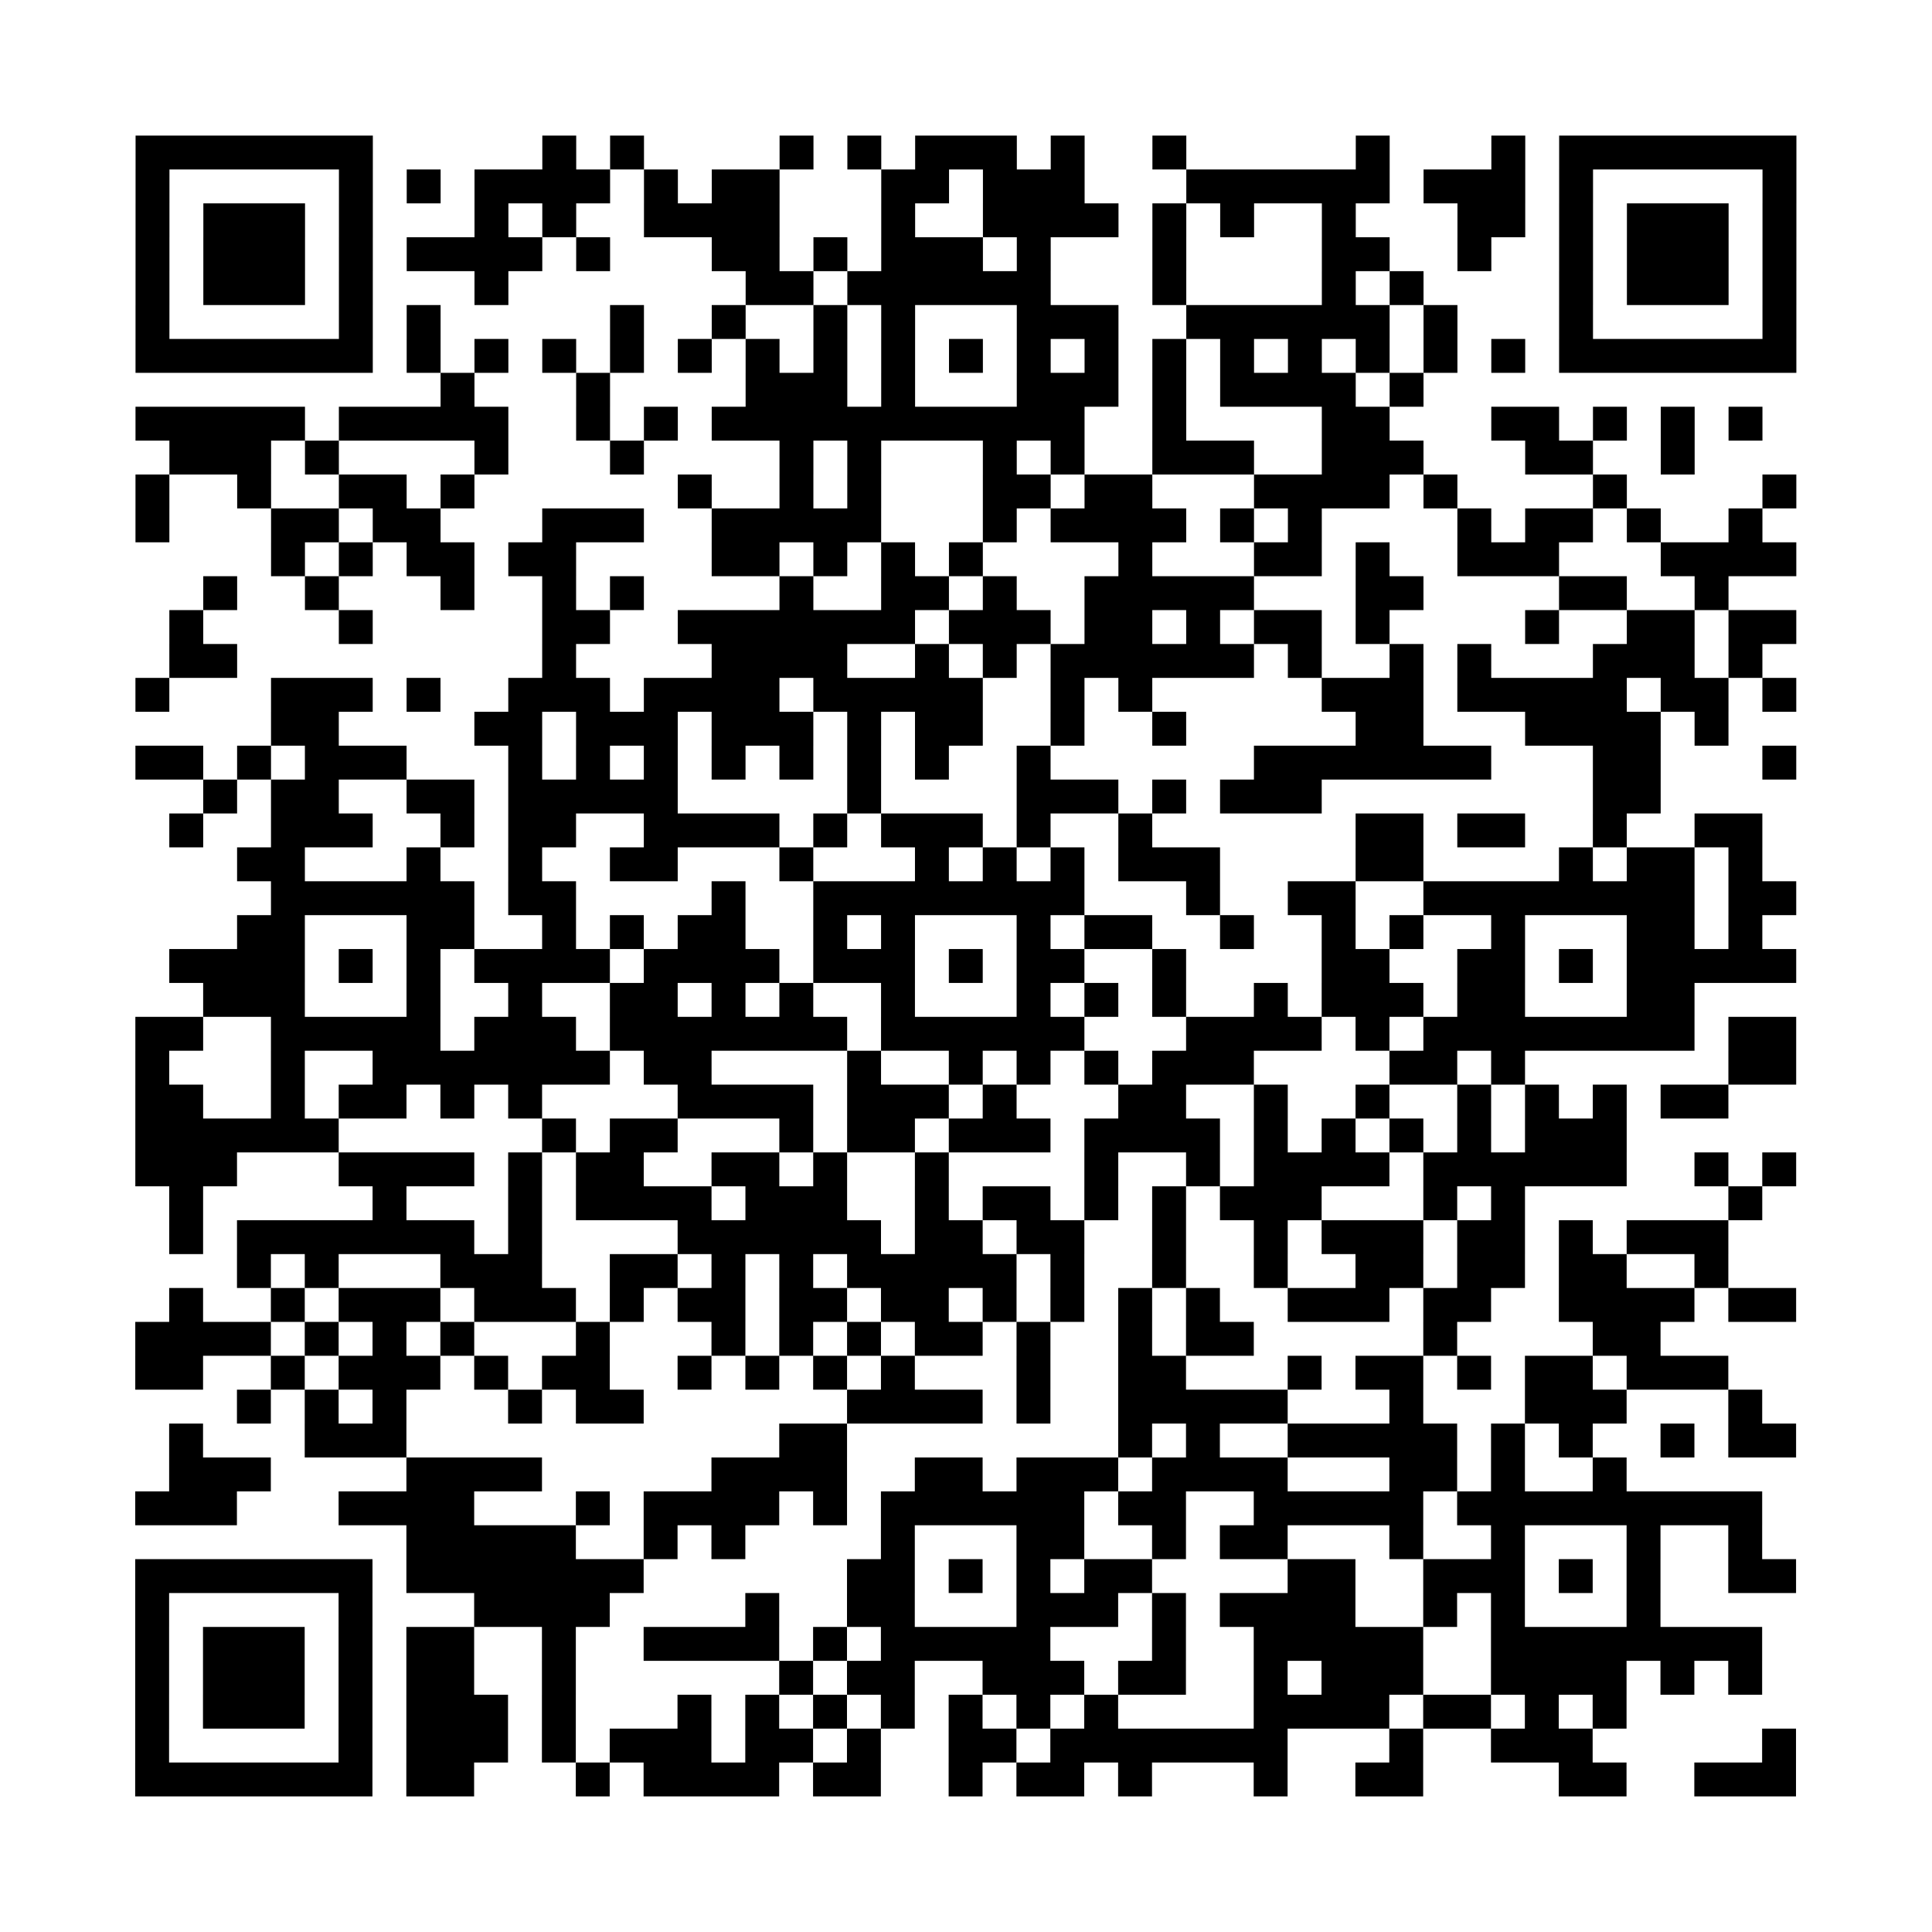 <?xml version="1.0" encoding="utf-8"?>
<svg xmlns="http://www.w3.org/2000/svg" width="2280" height="2280" class="segno"><rect width="100%" height="100%" fill="#808080" stroke="none"/><g transform="scale(40)"><path fill="#fff" d="M0 0h57v57h-57z"/><path class="qrline" stroke="#000" d="M4 4.5h7m5 0h1m1 0h1m4 0h1m1 0h1m1 0h3m1 0h1m2 0h1m5 0h1m3 0h1m1 0h7m-49 1h1m5 0h1m1 0h1m1 0h4m1 0h1m1 0h2m3 0h2m1 0h3m3 0h6m1 0h3m1 0h1m5 0h1m-49 1h1m1 0h3m1 0h1m3 0h1m1 0h1m2 0h4m3 0h1m2 0h4m1 0h1m1 0h1m2 0h1m3 0h2m1 0h1m1 0h3m1 0h1m-49 1h1m1 0h3m1 0h1m1 0h4m1 0h1m3 0h2m1 0h1m1 0h3m1 0h1m3 0h1m4 0h2m2 0h1m2 0h1m1 0h3m1 0h1m-49 1h1m1 0h3m1 0h1m3 0h1m7 0h2m1 0h6m3 0h1m4 0h1m1 0h1m4 0h1m1 0h3m1 0h1m-49 1h1m5 0h1m1 0h1m5 0h1m2 0h1m2 0h1m1 0h1m3 0h3m2 0h6m1 0h1m3 0h1m5 0h1m-49 1h7m1 0h1m1 0h1m1 0h1m1 0h1m1 0h1m1 0h1m1 0h1m1 0h1m1 0h1m1 0h1m1 0h1m1 0h1m1 0h1m1 0h1m1 0h1m1 0h1m1 0h1m1 0h7m-40 1h1m3 0h1m4 0h3m1 0h1m3 0h3m1 0h1m1 0h4m1 0h1m-38 1h5m1 0h5m2 0h1m1 0h1m1 0h11m2 0h1m4 0h2m3 0h2m1 0h1m1 0h1m1 0h1m-47 1h3m1 0h1m4 0h1m3 0h1m4 0h1m1 0h1m3 0h1m1 0h1m2 0h3m2 0h3m3 0h2m2 0h1m-46 1h1m2 0h1m2 0h2m1 0h1m6 0h1m2 0h1m1 0h1m3 0h2m1 0h2m3 0h4m1 0h1m4 0h1m4 0h1m-49 1h1m3 0h2m1 0h2m3 0h3m2 0h5m3 0h1m1 0h4m1 0h1m1 0h1m4 0h1m1 0h2m1 0h1m2 0h1m-44 1h1m1 0h1m1 0h2m1 0h2m4 0h2m1 0h1m1 0h1m1 0h1m4 0h1m3 0h2m1 0h1m2 0h3m3 0h4m-47 1h1m2 0h1m3 0h1m2 0h1m1 0h1m4 0h1m2 0h2m1 0h1m2 0h5m3 0h2m4 0h2m2 0h1m-46 1h1m4 0h1m5 0h2m2 0h7m1 0h3m1 0h2m1 0h1m1 0h2m1 0h1m4 0h1m2 0h2m1 0h2m-48 1h2m9 0h1m4 0h4m2 0h1m1 0h1m1 0h6m1 0h1m2 0h1m1 0h1m3 0h3m1 0h1m-48 1h1m3 0h3m1 0h1m2 0h3m1 0h4m1 0h5m2 0h1m1 0h1m5 0h3m1 0h5m1 0h2m1 0h1m-45 1h2m4 0h2m1 0h3m1 0h3m1 0h1m1 0h2m2 0h1m2 0h1m5 0h2m3 0h4m1 0h1m-47 1h2m1 0h1m1 0h3m3 0h1m1 0h1m1 0h1m1 0h1m1 0h1m1 0h1m1 0h1m2 0h1m6 0h7m3 0h2m3 0h1m-47 1h1m1 0h2m2 0h2m1 0h5m5 0h1m4 0h3m1 0h1m1 0h3m8 0h2m-44 1h1m2 0h3m2 0h1m1 0h2m2 0h4m1 0h1m1 0h3m1 0h1m2 0h1m6 0h2m1 0h2m2 0h1m2 0h2m-45 1h2m3 0h1m2 0h1m2 0h2m3 0h1m3 0h1m1 0h1m1 0h1m1 0h3m4 0h2m4 0h1m1 0h2m1 0h1m-44 1h6m1 0h2m4 0h1m2 0h8m3 0h1m2 0h2m2 0h8m1 0h2m-46 1h2m3 0h2m2 0h1m1 0h1m1 0h2m2 0h1m1 0h1m3 0h1m1 0h2m2 0h1m2 0h1m1 0h1m2 0h1m3 0h2m1 0h1m-47 1h4m1 0h1m1 0h1m1 0h4m1 0h4m1 0h3m1 0h1m1 0h2m2 0h1m4 0h2m2 0h2m1 0h1m1 0h5m-47 1h3m3 0h1m2 0h1m2 0h2m1 0h1m1 0h1m2 0h1m3 0h1m1 0h1m1 0h1m2 0h1m1 0h3m1 0h2m3 0h2m-46 1h2m2 0h5m1 0h3m1 0h7m1 0h6m3 0h4m1 0h1m1 0h8m1 0h2m-49 1h1m3 0h1m2 0h7m1 0h2m4 0h1m2 0h1m1 0h1m1 0h1m1 0h3m4 0h2m1 0h1m6 0h2m-49 1h2m2 0h1m1 0h2m1 0h1m1 0h1m4 0h4m1 0h3m1 0h1m3 0h2m2 0h1m2 0h1m2 0h1m1 0h1m1 0h1m1 0h2m-47 1h6m6 0h1m1 0h2m3 0h1m1 0h2m1 0h3m1 0h4m1 0h1m1 0h1m1 0h1m1 0h1m1 0h3m-44 1h3m3 0h4m1 0h1m1 0h2m2 0h2m1 0h1m2 0h1m4 0h1m2 0h1m1 0h4m1 0h6m2 0h1m1 0h1m-48 1h1m5 0h1m3 0h1m1 0h4m1 0h3m2 0h1m1 0h2m1 0h1m1 0h1m1 0h3m3 0h1m1 0h1m6 0h1m-47 1h1m1 0h7m1 0h1m4 0h6m1 0h2m1 0h2m2 0h1m2 0h1m1 0h3m1 0h2m1 0h1m1 0h3m-44 1h1m1 0h1m3 0h3m2 0h2m1 0h1m1 0h1m1 0h5m1 0h1m2 0h1m2 0h1m2 0h2m1 0h2m1 0h2m2 0h1m-46 1h1m2 0h1m1 0h3m1 0h3m1 0h1m1 0h2m1 0h2m1 0h2m1 0h1m1 0h1m1 0h1m1 0h1m2 0h3m1 0h2m2 0h4m1 0h2m-49 1h4m1 0h1m1 0h1m1 0h1m3 0h1m3 0h1m1 0h1m1 0h1m1 0h2m1 0h1m2 0h1m1 0h2m5 0h1m4 0h2m-45 1h2m2 0h1m1 0h3m1 0h1m1 0h2m2 0h1m1 0h1m1 0h1m1 0h1m3 0h1m2 0h2m3 0h1m1 0h2m1 0h1m1 0h2m1 0h3m-44 1h1m1 0h1m1 0h1m3 0h1m1 0h2m6 0h4m1 0h1m2 0h5m3 0h1m3 0h3m3 0h1m-47 1h1m3 0h3m11 0h2m8 0h1m1 0h1m2 0h5m1 0h1m1 0h1m2 0h1m1 0h2m-48 1h3m4 0h4m5 0h4m2 0h2m1 0h3m1 0h4m3 0h2m1 0h1m2 0h1m-44 1h3m3 0h4m3 0h1m1 0h4m1 0h1m1 0h6m1 0h2m2 0h5m1 0h9m-40 1h5m2 0h1m1 0h1m4 0h1m3 0h2m2 0h1m1 0h2m3 0h1m2 0h1m3 0h1m2 0h1m-48 1h7m1 0h7m6 0h2m1 0h1m1 0h1m1 0h2m4 0h2m2 0h3m1 0h1m1 0h1m2 0h2m-49 1h1m5 0h1m3 0h4m4 0h1m2 0h2m3 0h3m1 0h1m1 0h4m2 0h1m1 0h1m3 0h1m-45 1h1m1 0h3m1 0h1m1 0h2m2 0h1m2 0h4m1 0h1m1 0h5m3 0h1m2 0h5m2 0h8m-48 1h1m1 0h3m1 0h1m1 0h2m2 0h1m6 0h1m1 0h2m2 0h3m1 0h2m2 0h1m1 0h3m2 0h4m1 0h1m1 0h1m-48 1h1m1 0h3m1 0h1m1 0h3m1 0h1m3 0h1m1 0h1m1 0h1m1 0h1m1 0h1m1 0h1m1 0h1m4 0h4m1 0h2m1 0h1m1 0h1m-44 1h1m5 0h1m1 0h3m1 0h1m1 0h3m1 0h2m1 0h1m2 0h2m1 0h7m3 0h1m2 0h3m5 0h1m-49 1h7m1 0h2m3 0h1m1 0h4m1 0h2m2 0h1m1 0h2m1 0h1m3 0h1m2 0h2m4 0h2m2 0h3"/></g></svg>

